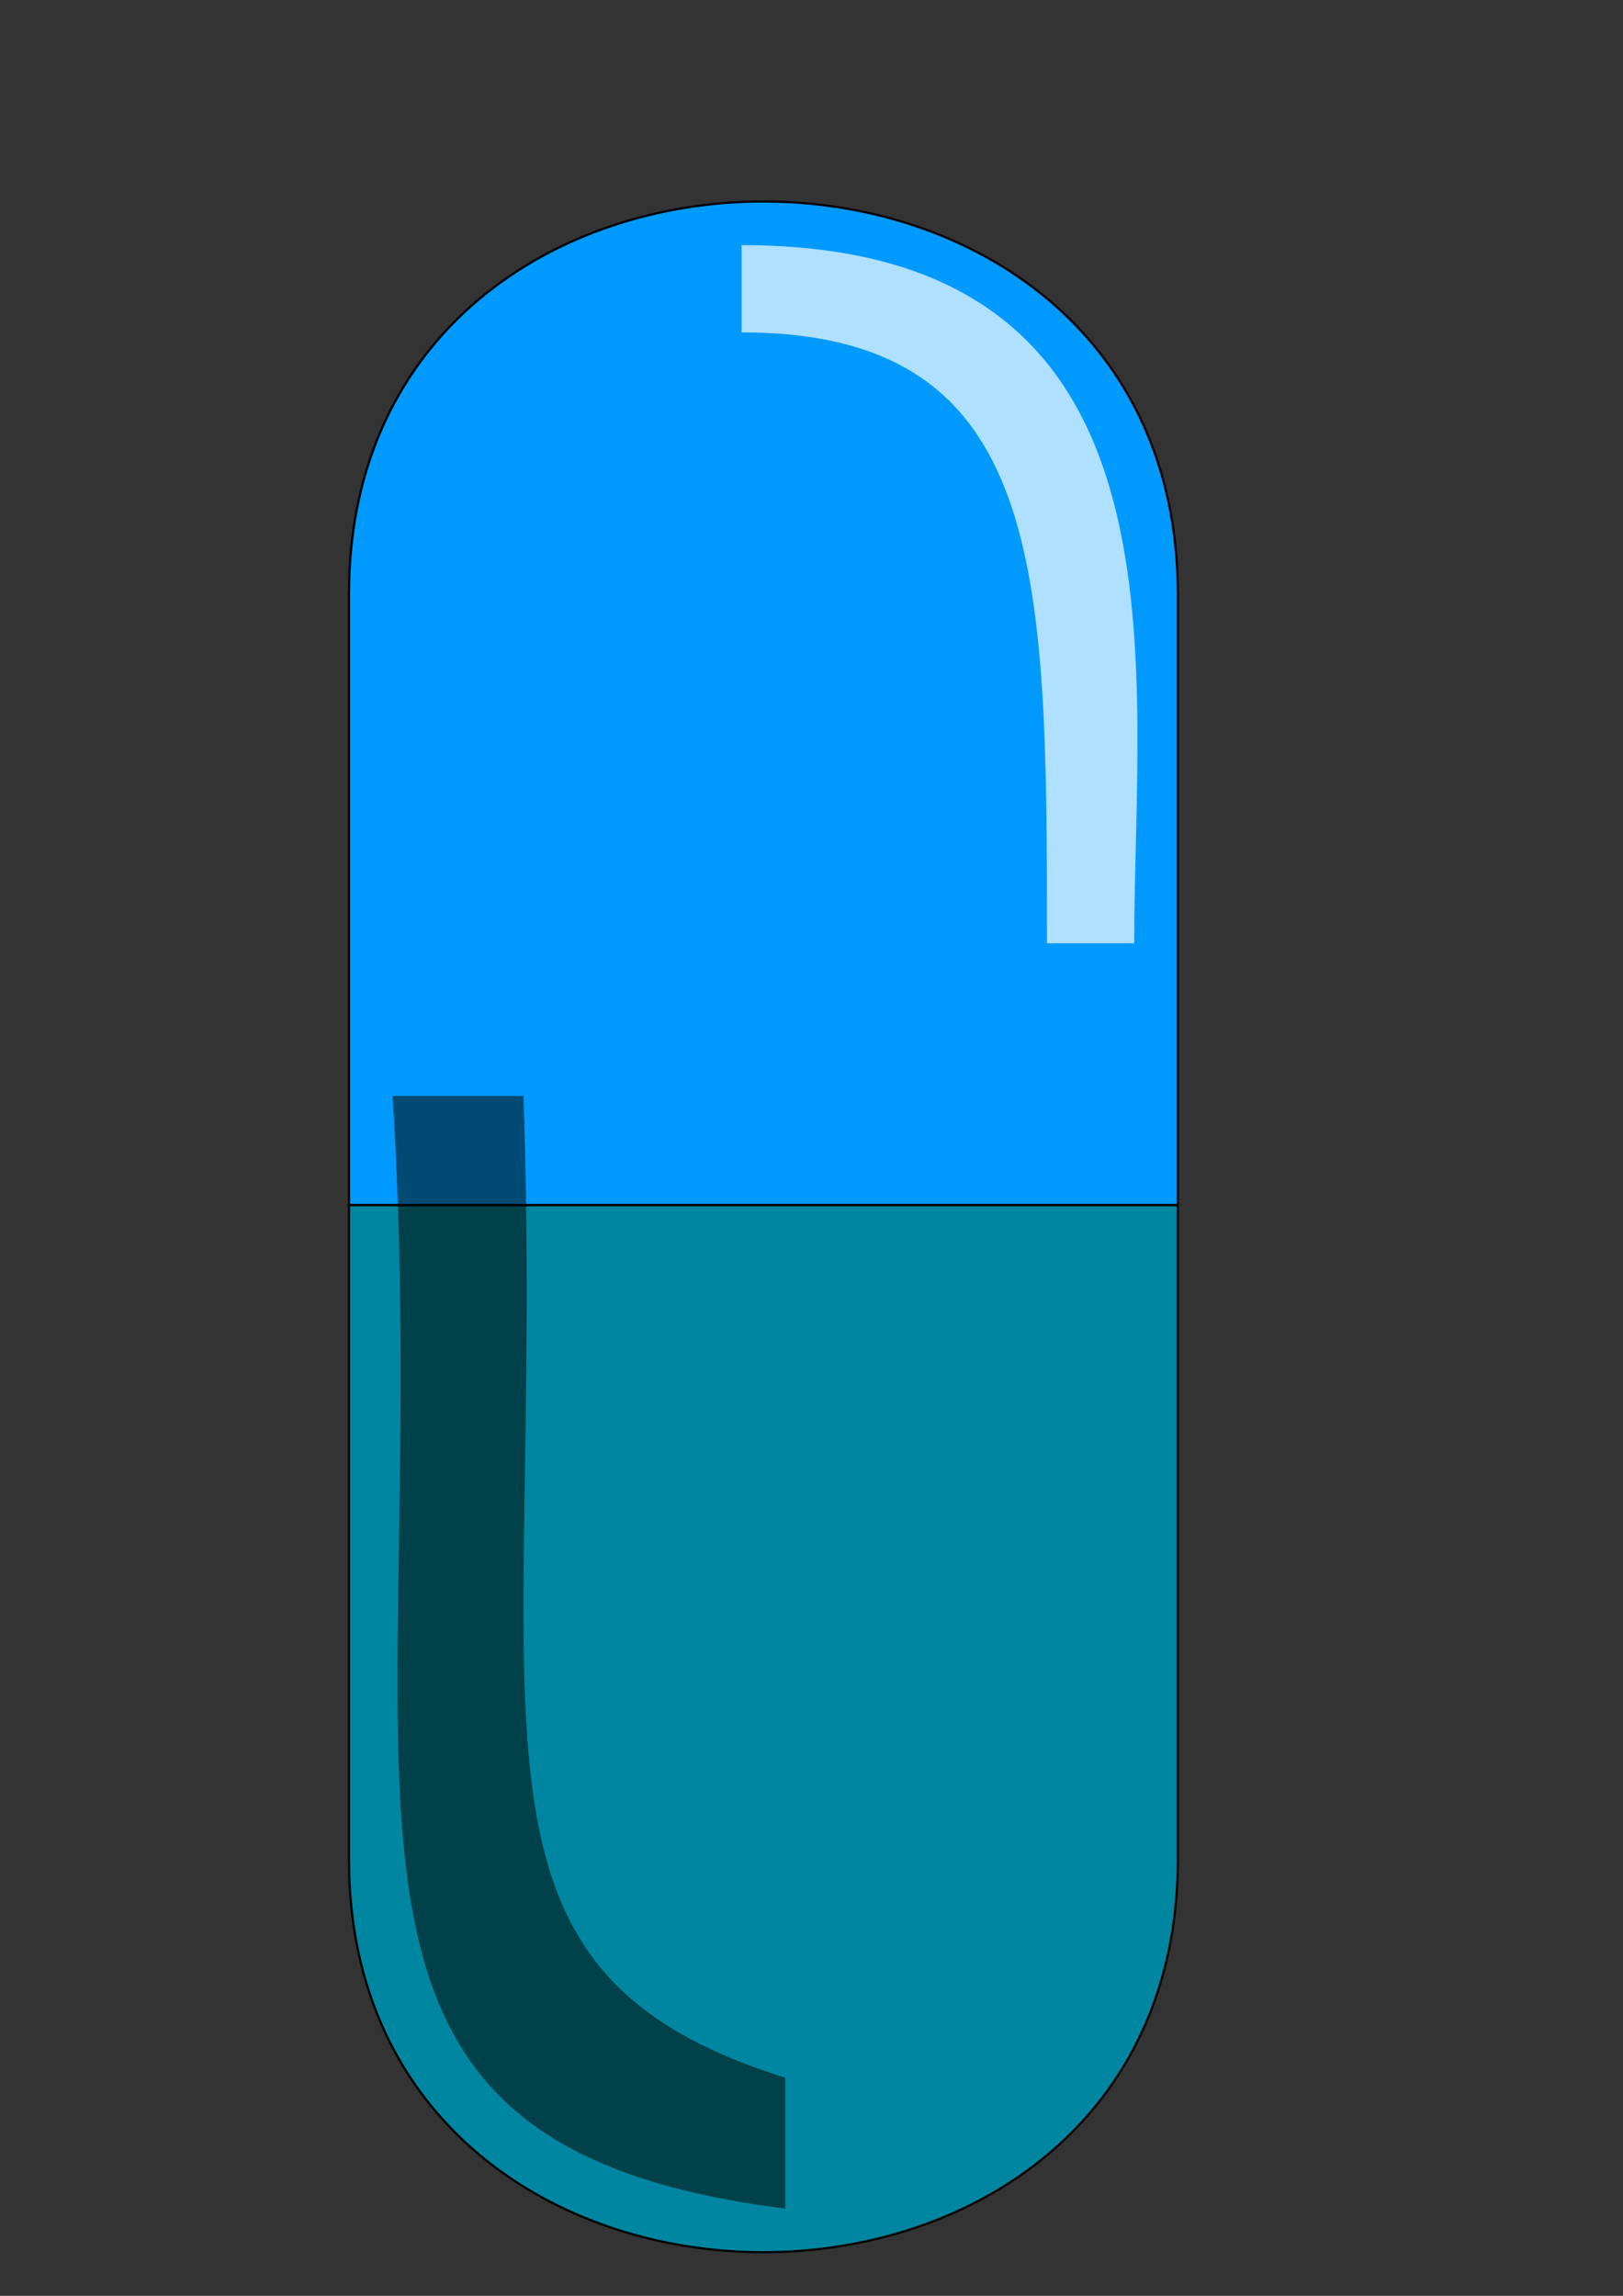 <?xml version="1.0" encoding="UTF-8" standalone="no"?>
<!-- Created with Inkscape (http://www.inkscape.org/) -->

<svg
   xmlns:dc="http://purl.org/dc/elements/1.1/"
   xmlns:cc="http://creativecommons.org/ns#"
   xmlns:rdf="http://www.w3.org/1999/02/22-rdf-syntax-ns#"
   xmlns:svg="http://www.w3.org/2000/svg"
   xmlns="http://www.w3.org/2000/svg"
   xmlns:sodipodi="http://sodipodi.sourceforge.net/DTD/sodipodi-0.dtd"
   xmlns:inkscape="http://www.inkscape.org/namespaces/inkscape"
   width="744.094"
   height="1052.362"
   id="svg2"
   version="1.1"
   inkscape:version="0.48.3.1 r9886"
   sodipodi:docname="pill.svg"
   inkscape:export-filename="/home/calvin/projects/pillstreak/assets/pill.png"
   inkscape:export-xdpi="7.6514344"
   inkscape:export-ydpi="7.6514344">
  <rect width="100%" height="100%" fill="#333333" stroke="none"/>
  <defs
     id="defs4" />
  <sodipodi:namedview
     id="base"
     pagecolor="#ffffff"
     bordercolor="#666666"
     borderopacity="1.0"
     inkscape:pageopacity="0.0"
     inkscape:pageshadow="2"
     inkscape:zoom="0.7"
     inkscape:cx="171.3192"
     inkscape:cy="429.10909"
     inkscape:document-units="px"
     inkscape:current-layer="layer2"
     showgrid="true"
     inkscape:snap-global="true"
     inkscape:window-width="1920"
     inkscape:window-height="1056"
     inkscape:window-x="0"
     inkscape:window-y="24"
     inkscape:window-maximized="1">
    <inkscape:grid
       type="xygrid"
       id="grid2985" />
  </sodipodi:namedview>
  <g
     inkscape:label="Layer 1"
     inkscape:groupmode="layer"
     id="layer1"
     sodipodi:insensitive="true">
    <path
       style="fill:#0086a1;fill-opacity:1;stroke:#000000;stroke-width:1px;stroke-linecap:butt;stroke-linejoin:miter;stroke-opacity:1"
       d="m 540,552.375 -380,0 0,300 c 0,240 380,240 380,0 l 0,-300 z"
       id="path3764"
       inkscape:connector-curvature="0" />
    <path
       style="fill:#009aff;fill-opacity:1;stroke:#000000;stroke-width:1px;stroke-linecap:butt;stroke-linejoin:miter;stroke-opacity:1"
       d="m 350,92.362 c -95,0 -190,60 -190,180 l 0,280 380,0 0,-280 c 0,-120 -95,-180 -190,-180 z"
       id="path2987"
       inkscape:connector-curvature="0" />
  </g>
  <g
     inkscape:groupmode="layer"
     id="layer3"
     inkscape:label="Lines"
     sodipodi:insensitive="true">
    <path
       style="fill:none;stroke:#000000;stroke-width:1.057px;stroke-linecap:butt;stroke-linejoin:miter;stroke-opacity:1"
       d="m 160,552.362 c 380,0 380,0 380,0 l 0,0"
       id="path3759"
       inkscape:connector-curvature="0" />
  </g>
  <g
     inkscape:groupmode="layer"
     id="layer2"
     inkscape:label="Glare">
    <path
       style="fill:#ffffff;stroke:none;stroke-width:1px;stroke-linecap:butt;stroke-linejoin:miter;stroke-opacity:1;fill-opacity:0.689"
       d="m 340,112.362 c 210,0 180,190 180,320 l -40,0 c 0,-170 0,-280 -140,-280 z"
       id="path3766"
       inkscape:connector-curvature="0"
       sodipodi:nodetypes="ccccc" />
    <path
       style="fill:#020a00;fill-opacity:0.548;stroke:none"
       d="M 360,1012.362 C 120,982.362 200,822.362 180,502.362 l 60,0 c 10,290 -40,400 120,450 z"
       id="path3766-6"
       inkscape:connector-curvature="0"
       sodipodi:nodetypes="ccccc" />
  </g>
</svg>
